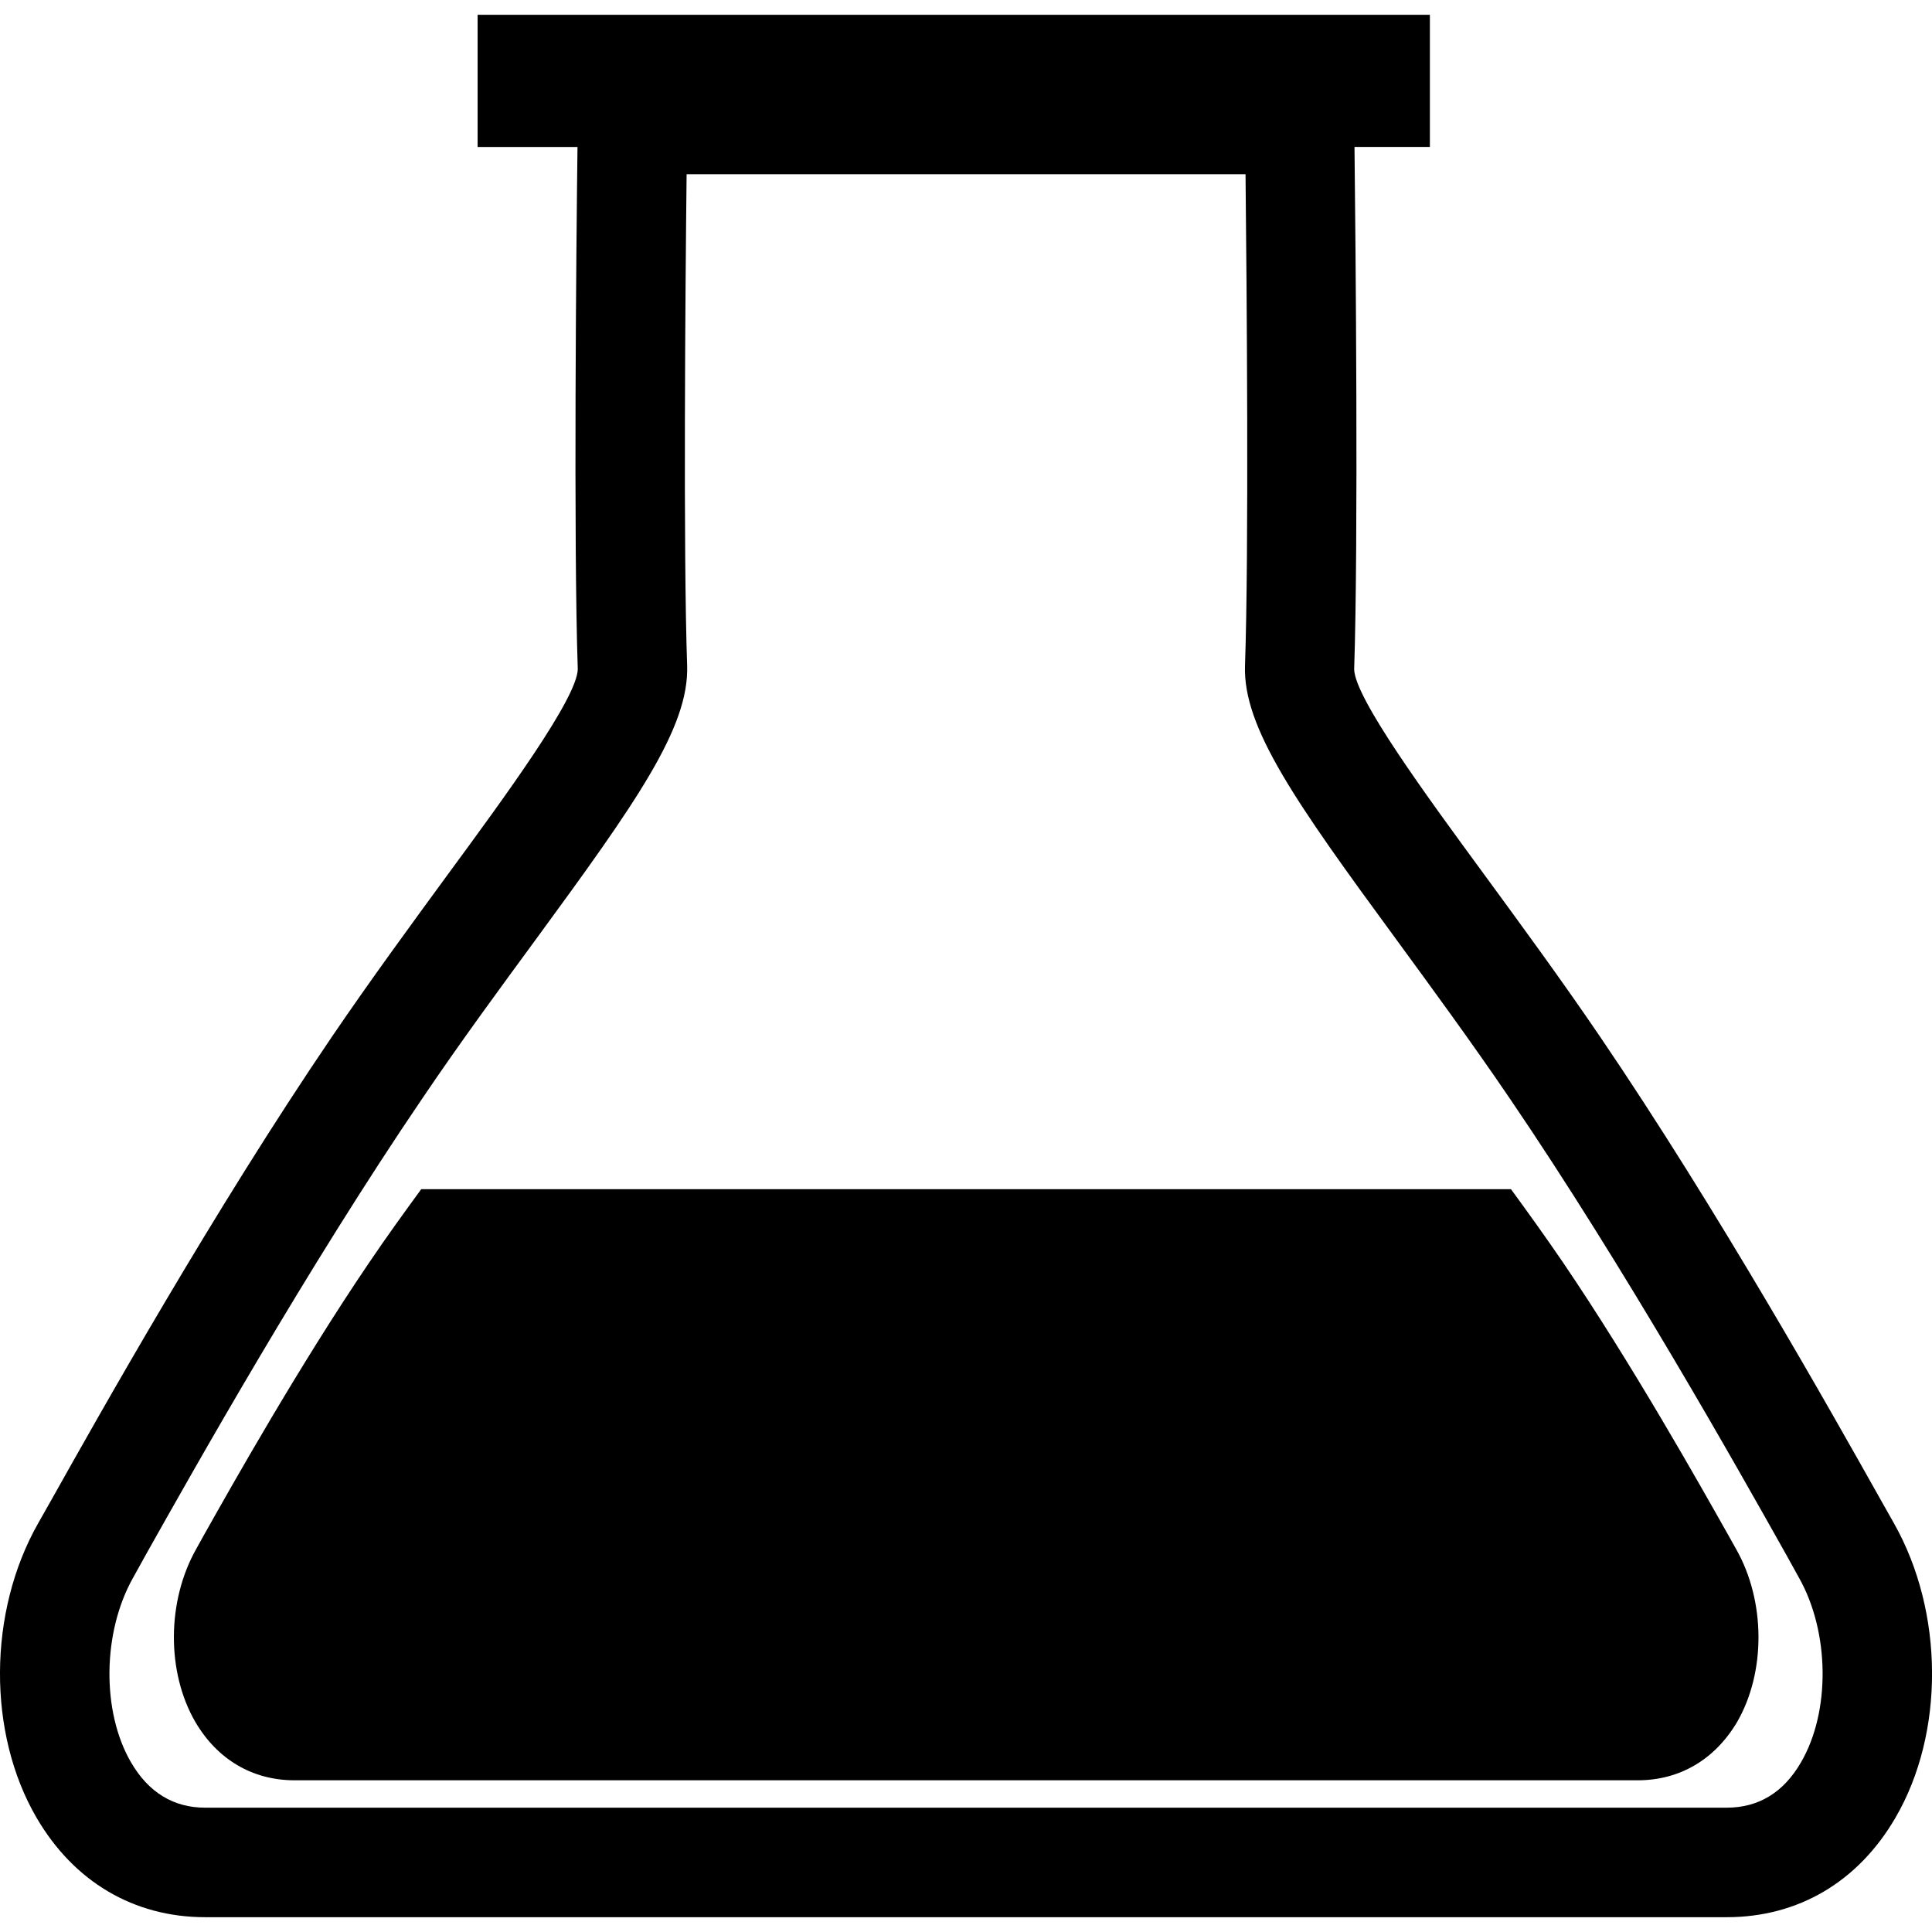 <?xml version="1.0" encoding="iso-8859-1"?>
<!-- Generator: Adobe Illustrator 16.0.0, SVG Export Plug-In . SVG Version: 6.00 Build 0)  -->
<!DOCTYPE svg PUBLIC "-//W3C//DTD SVG 1.1//EN" "http://www.w3.org/Graphics/SVG/1.1/DTD/svg11.dtd">
<svg version="1.1" id="Capa_1" xmlns="http://www.w3.org/2000/svg" xmlns:xlink="http://www.w3.org/1999/xlink" x="0px" y="0px"
	 width="28.704px" height="28.705px" viewBox="0 0 28.704 28.705" style="enable-background:new 0 0 28.704 28.705;"
	 xml:space="preserve">
<g>
	<g>
		<path d="M28.139,22.632l-0.193-0.342C27.221,21,25.524,17.978,23.771,15.4c-0.588-0.864-1.181-1.671-1.716-2.402
			c-0.857-1.169-1.924-2.622-1.936-3.053c0.064-1.896,0.021-6.377,0.005-7.762h1.12V0.22H7.096v1.964H8.58
			C8.562,3.569,8.52,8.05,8.584,9.943c-0.011,0.434-1.077,1.887-1.936,3.056c-0.534,0.73-1.127,1.538-1.716,2.403
			C3.18,17.979,1.484,21,0.759,22.292l-0.193,0.341c-0.747,1.317-0.755,3.118-0.023,4.373c0.556,0.953,1.447,1.478,2.506,1.478l0,0
			h22.604h0.002c1.06,0,1.951-0.524,2.506-1.478C28.894,25.75,28.885,23.951,28.139,22.632z M26.756,26.186
			c-0.259,0.446-0.629,0.671-1.103,0.671H3.049c-0.471,0-0.841-0.226-1.101-0.671c-0.441-0.755-0.428-1.94,0.033-2.752l0.194-0.35
			c0.715-1.272,2.389-4.25,4.104-6.771c0.574-0.849,1.156-1.638,1.682-2.356c1.497-2.043,2.278-3.149,2.248-4.068
			c-0.059-1.686-0.027-5.607-0.008-7.301h8.304c0.018,1.694,0.051,5.615-0.008,7.301c-0.032,0.918,0.749,2.025,2.247,4.068
			c0.525,0.718,1.105,1.508,1.682,2.356c1.716,2.521,3.389,5.498,4.104,6.771l0.194,0.35C27.185,24.246,27.198,25.431,26.756,26.186
			z"/>
		<path d="M25.679,22.81c-0.427-0.757-1.425-2.533-2.454-4.049c-0.265-0.389-0.525-0.749-0.776-1.093H6.258
			c-0.251,0.344-0.512,0.704-0.775,1.093c-1.029,1.516-2.029,3.292-2.455,4.049l-0.112,0.202c-0.438,0.774-0.444,1.831-0.014,2.571
			c0.327,0.559,0.851,0.867,1.473,0.867h1.419h5.251h6.618h5.284h1.386c0.623,0,1.146-0.309,1.476-0.867
			c0.427-0.74,0.424-1.797-0.017-2.571L25.679,22.81z"/>
	</g>
</g>
<g>
</g>
<g>
</g>
<g>
</g>
<g>
</g>
<g>
</g>
<g>
</g>
<g>
</g>
<g>
</g>
<g>
</g>
<g>
</g>
<g>
</g>
<g>
</g>
<g>
</g>
<g>
</g>
<g>
</g>
</svg>
